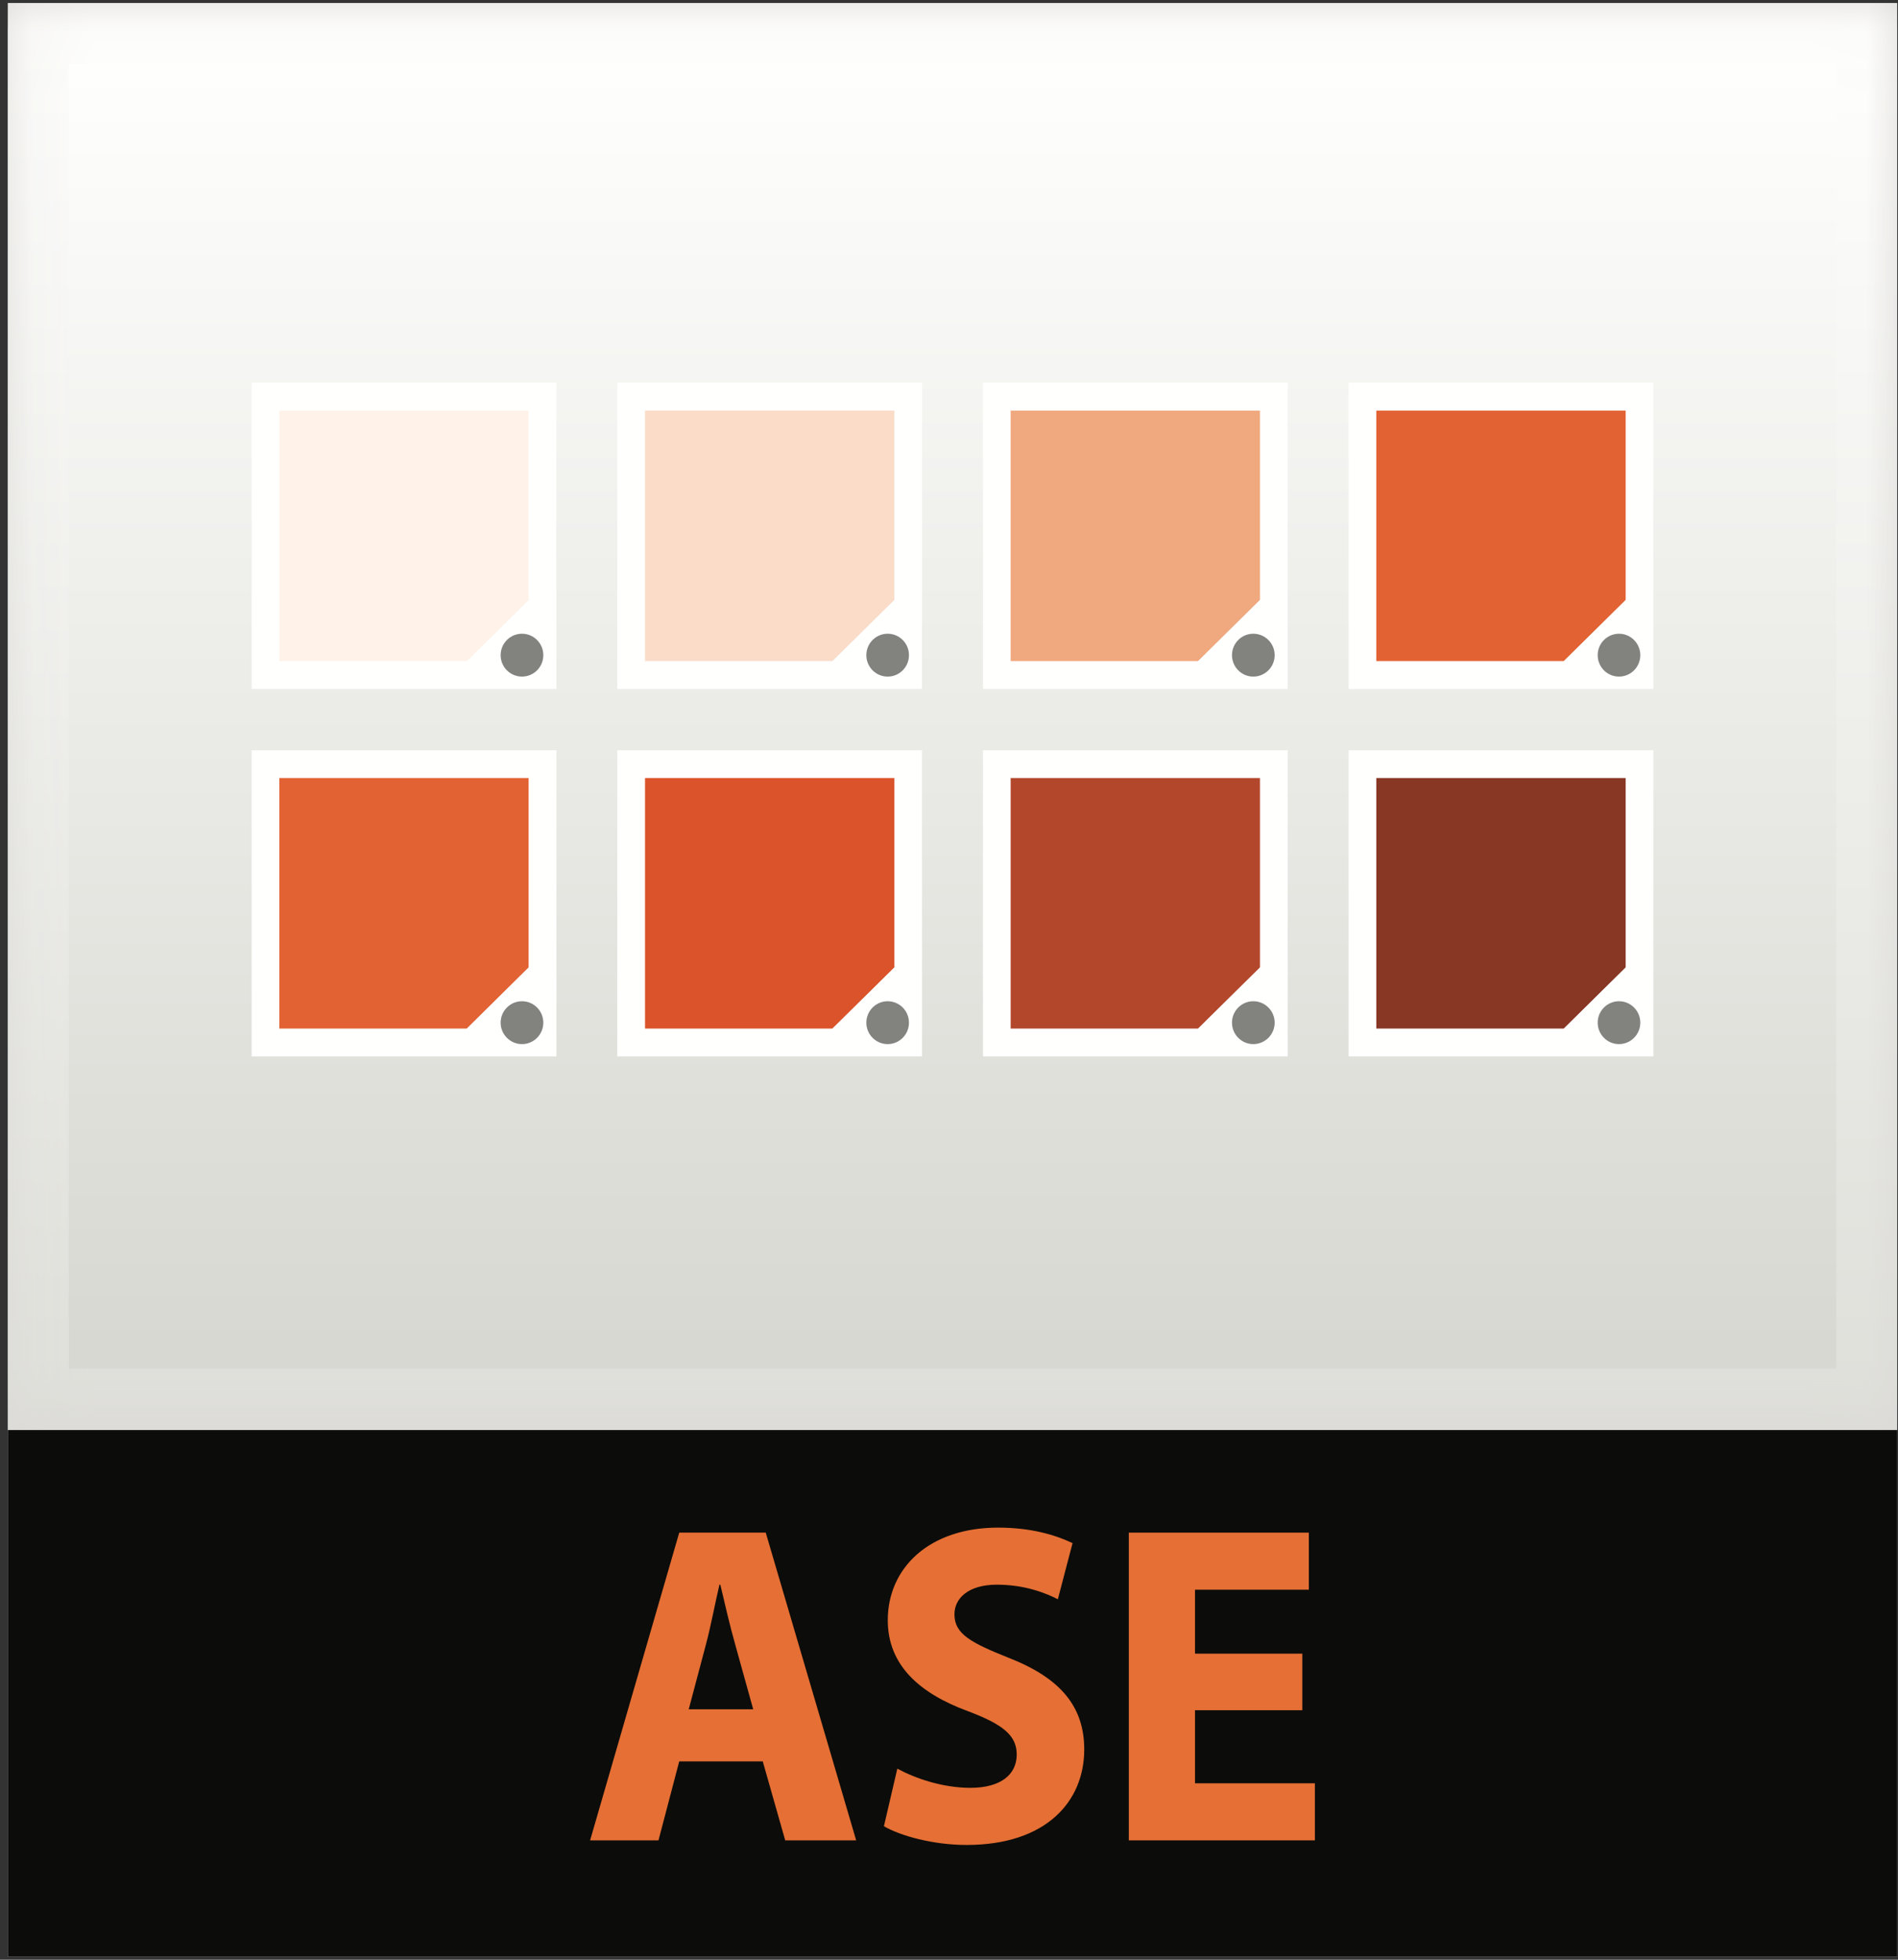 <svg xmlns="http://www.w3.org/2000/svg" xmlns:xlink="http://www.w3.org/1999/xlink" width="31" height="32" version="1.1" viewBox="0 0 31 32"><rect x="0" y="0" width="31" height="32" fill="#333333" stroke="none"/><title>b58ee5a902b11f35068662d8dee44892</title><desc>Created with Sketch.</desc><defs><polygon id="path-1" points=".128 .049 30.986 .049 30.986 23.351 .128 23.351"/><linearGradient id="linearGradient-3" x1="50%" x2="50%" y1="100%" y2="0%"><stop offset="0%" stop-color="#DEDFD9"/><stop offset="100%" stop-color="#FFFFFE"/></linearGradient><linearGradient id="linearGradient-4" x1="50%" x2="50%" y1="98.123%" y2="-1.878%"><stop offset="0%" stop-color="#D8D8D2"/><stop offset="100%" stop-color="#FFFFFE"/></linearGradient></defs><g id="Resources" fill="none" fill-rule="evenodd" stroke="none" stroke-width="1"><g id="Resources---v2" transform="translate(-351, -1840)"><g id="b58ee5a902b11f35068662d8dee44892" transform="translate(351, 1840)"><polygon id="Fill-86" fill="#4D7576" points=".128 31.951 30.986 31.951 30.986 .461 .128 .461"/><polygon id="Fill-87" fill="#DCDAD7" points=".128 31.951 30.986 31.951 30.986 .049 .128 .049"/><g id="Group-90"><g id="Fill-88-Clipped"><mask id="mask-2" fill="#fff"><use xlink:href="#path-1"/></mask><polygon id="Fill-88" fill="url(#linearGradient-3)" points=".128 23.351 30.986 23.351 30.986 .049 .128 .049" mask="url(#mask-2)"/></g></g><polygon id="Fill-91" fill="url(#linearGradient-4)" points="1.124 22.35 29.99 22.35 29.99 1.049 1.124 1.049"/><polygon id="Fill-93" fill="#0C0C0A" points=".128 31.951 30.986 31.951 30.986 23.351 .128 23.351"/><path id="Fill-94" fill="#E56F34" fill-rule="nonzero" d="M12.302,27.911 L12.006,26.845 C11.921,26.547 11.836,26.174 11.765,25.876 L11.751,25.876 C11.68,26.174 11.61,26.554 11.532,26.845 L11.249,27.911 L12.302,27.911 Z M11.094,28.761 L10.755,30.051 L9.638,30.051 L11.094,25.026 L12.507,25.026 L13.984,30.051 L12.825,30.051 L12.458,28.761 L11.094,28.761 Z"/><path id="Fill-95" fill="#E56F34" d="M14.656,28.88 C14.946,29.037 15.391,29.193 15.85,29.193 C16.345,29.193 16.606,28.977 16.606,28.649 C16.606,28.336 16.38,28.157 15.808,27.941 C15.016,27.65 14.5,27.188 14.5,26.457 C14.5,25.6 15.179,24.944 16.302,24.944 C16.839,24.944 17.235,25.063 17.518,25.197 L17.278,26.114 C17.087,26.017 16.748,25.876 16.281,25.876 C15.815,25.876 15.589,26.099 15.589,26.36 C15.589,26.681 15.857,26.823 16.472,27.069 C17.313,27.397 17.709,27.859 17.709,28.567 C17.709,29.41 17.094,30.126 15.786,30.126 C15.242,30.126 14.705,29.977 14.437,29.82 L14.656,28.88"/><polyline id="Fill-96" fill="#E56F34" points="21.271 27.926 19.518 27.926 19.518 29.119 21.476 29.119 21.476 30.051 18.437 30.051 18.437 25.026 21.377 25.026 21.377 25.958 19.518 25.958 19.518 27.002 21.271 27.002 21.271 27.926"/><polyline id="Fill-97" fill="#883725" points="25.312 17.023 22.253 17.023 22.253 12.477 26.778 12.477 26.778 15.575"/><path id="Fill-98" fill="#FFFFFE" fill-rule="nonzero" d="M22.479,12.704 L26.552,12.704 L26.552,15.798 L25.542,16.795 L22.479,16.795 L22.479,12.704 Z M22.027,17.25 L27.004,17.25 L27.004,12.25 L22.027,12.25 L22.027,17.25 Z"/><path id="Fill-99" fill="#82837F" d="M26.791,16.699 C26.791,16.892 26.635,17.049 26.443,17.049 C26.251,17.049 26.095,16.892 26.095,16.699 C26.095,16.506 26.251,16.349 26.443,16.349 C26.635,16.349 26.791,16.506 26.791,16.699"/><polyline id="Fill-100" fill="#B3472C" points="19.339 17.023 16.281 17.023 16.281 12.477 20.805 12.477 20.805 15.575"/><path id="Fill-101" fill="#FFFFFE" fill-rule="nonzero" d="M16.507,12.704 L20.579,12.704 L20.579,15.798 L19.569,16.795 L16.507,16.795 L16.507,12.704 Z M16.055,17.25 L21.032,17.25 L21.032,12.25 L16.055,12.25 L16.055,17.25 Z"/><path id="Fill-102" fill="#82837F" d="M20.819,16.699 C20.819,16.892 20.663,17.049 20.47,17.049 C20.278,17.049 20.122,16.892 20.122,16.699 C20.122,16.506 20.278,16.349 20.47,16.349 C20.663,16.349 20.819,16.506 20.819,16.699"/><polyline id="Fill-103" fill="#DB532A" points="13.367 17.023 10.308 17.023 10.308 12.477 14.833 12.477 14.833 15.575"/><path id="Fill-104" fill="#FFFFFE" fill-rule="nonzero" d="M10.535,12.704 L14.607,12.704 L14.607,15.798 L13.597,16.795 L10.535,16.795 L10.535,12.704 Z M10.082,17.25 L15.059,17.25 L15.059,12.25 L10.082,12.25 L10.082,17.25 Z"/><path id="Fill-105" fill="#82837F" d="M14.846,16.699 C14.846,16.892 14.691,17.049 14.498,17.049 C14.306,17.049 14.15,16.892 14.15,16.699 C14.15,16.506 14.306,16.349 14.498,16.349 C14.691,16.349 14.846,16.506 14.846,16.699"/><polyline id="Fill-106" fill="#E26233" points="7.395 17.023 4.336 17.023 4.336 12.477 8.86 12.477 8.86 15.575"/><path id="Fill-107" fill="#FFFFFE" fill-rule="nonzero" d="M4.562,12.704 L8.634,12.704 L8.634,15.798 L7.625,16.795 L4.562,16.795 L4.562,12.704 Z M4.11,17.25 L9.087,17.25 L9.087,12.25 L4.11,12.25 L4.11,17.25 Z"/><path id="Fill-108" fill="#82837F" d="M8.874,16.699 C8.874,16.892 8.718,17.049 8.526,17.049 C8.333,17.049 8.177,16.892 8.177,16.699 C8.177,16.506 8.333,16.349 8.526,16.349 C8.718,16.349 8.874,16.506 8.874,16.699"/><polyline id="Fill-109" fill="#E26233" points="25.312 11.022 22.253 11.022 22.253 6.476 26.778 6.476 26.778 9.574"/><path id="Fill-110" fill="#FFFFFE" fill-rule="nonzero" d="M22.479,6.704 L26.552,6.704 L26.552,9.798 L25.542,10.795 L22.479,10.795 L22.479,6.704 Z M22.027,11.25 L27.004,11.25 L27.004,6.249 L22.027,6.249 L22.027,11.25 Z"/><path id="Fill-111" fill="#82837F" d="M26.791,10.698 C26.791,10.892 26.635,11.048 26.443,11.048 C26.251,11.048 26.095,10.892 26.095,10.698 C26.095,10.505 26.251,10.348 26.443,10.348 C26.635,10.348 26.791,10.505 26.791,10.698"/><polyline id="Fill-112" fill="#F0A87E" points="19.339 11.022 16.281 11.022 16.281 6.476 20.805 6.476 20.805 9.574"/><path id="Fill-113" fill="#FFFFFE" fill-rule="nonzero" d="M16.507,6.704 L20.579,6.704 L20.579,9.798 L19.569,10.795 L16.507,10.795 L16.507,6.704 Z M16.055,11.25 L21.032,11.25 L21.032,6.249 L16.055,6.249 L16.055,11.25 Z"/><path id="Fill-114" fill="#82837F" d="M20.819,10.698 C20.819,10.892 20.663,11.048 20.47,11.048 C20.278,11.048 20.122,10.892 20.122,10.698 C20.122,10.505 20.278,10.348 20.47,10.348 C20.663,10.348 20.819,10.505 20.819,10.698"/><polyline id="Fill-115" fill="#FADCC8" points="13.367 11.022 10.308 11.022 10.308 6.476 14.833 6.476 14.833 9.574"/><path id="Fill-116" fill="#FFFFFE" fill-rule="nonzero" d="M10.535,6.704 L14.607,6.704 L14.607,9.798 L13.597,10.795 L10.535,10.795 L10.535,6.704 Z M10.082,11.25 L15.059,11.25 L15.059,6.249 L10.082,6.249 L10.082,11.25 Z"/><path id="Fill-117" fill="#82837F" d="M14.846,10.698 C14.846,10.892 14.691,11.048 14.498,11.048 C14.306,11.048 14.15,10.892 14.15,10.698 C14.15,10.505 14.306,10.348 14.498,10.348 C14.691,10.348 14.846,10.505 14.846,10.698"/><polyline id="Fill-118" fill="#FFF2E9" points="7.395 11.022 4.336 11.022 4.336 6.476 8.86 6.476 8.86 9.574"/><path id="Fill-119" fill="#FFFFFE" fill-rule="nonzero" d="M4.562,6.704 L8.634,6.704 L8.634,9.798 L7.625,10.795 L4.562,10.795 L4.562,6.704 Z M4.11,11.25 L9.087,11.25 L9.087,6.249 L4.11,6.249 L4.11,11.25 Z"/><path id="Fill-120" fill="#82837F" d="M8.874,10.698 C8.874,10.892 8.718,11.048 8.526,11.048 C8.333,11.048 8.177,10.892 8.177,10.698 C8.177,10.505 8.333,10.348 8.526,10.348 C8.718,10.348 8.874,10.505 8.874,10.698"/></g></g></g></svg>
